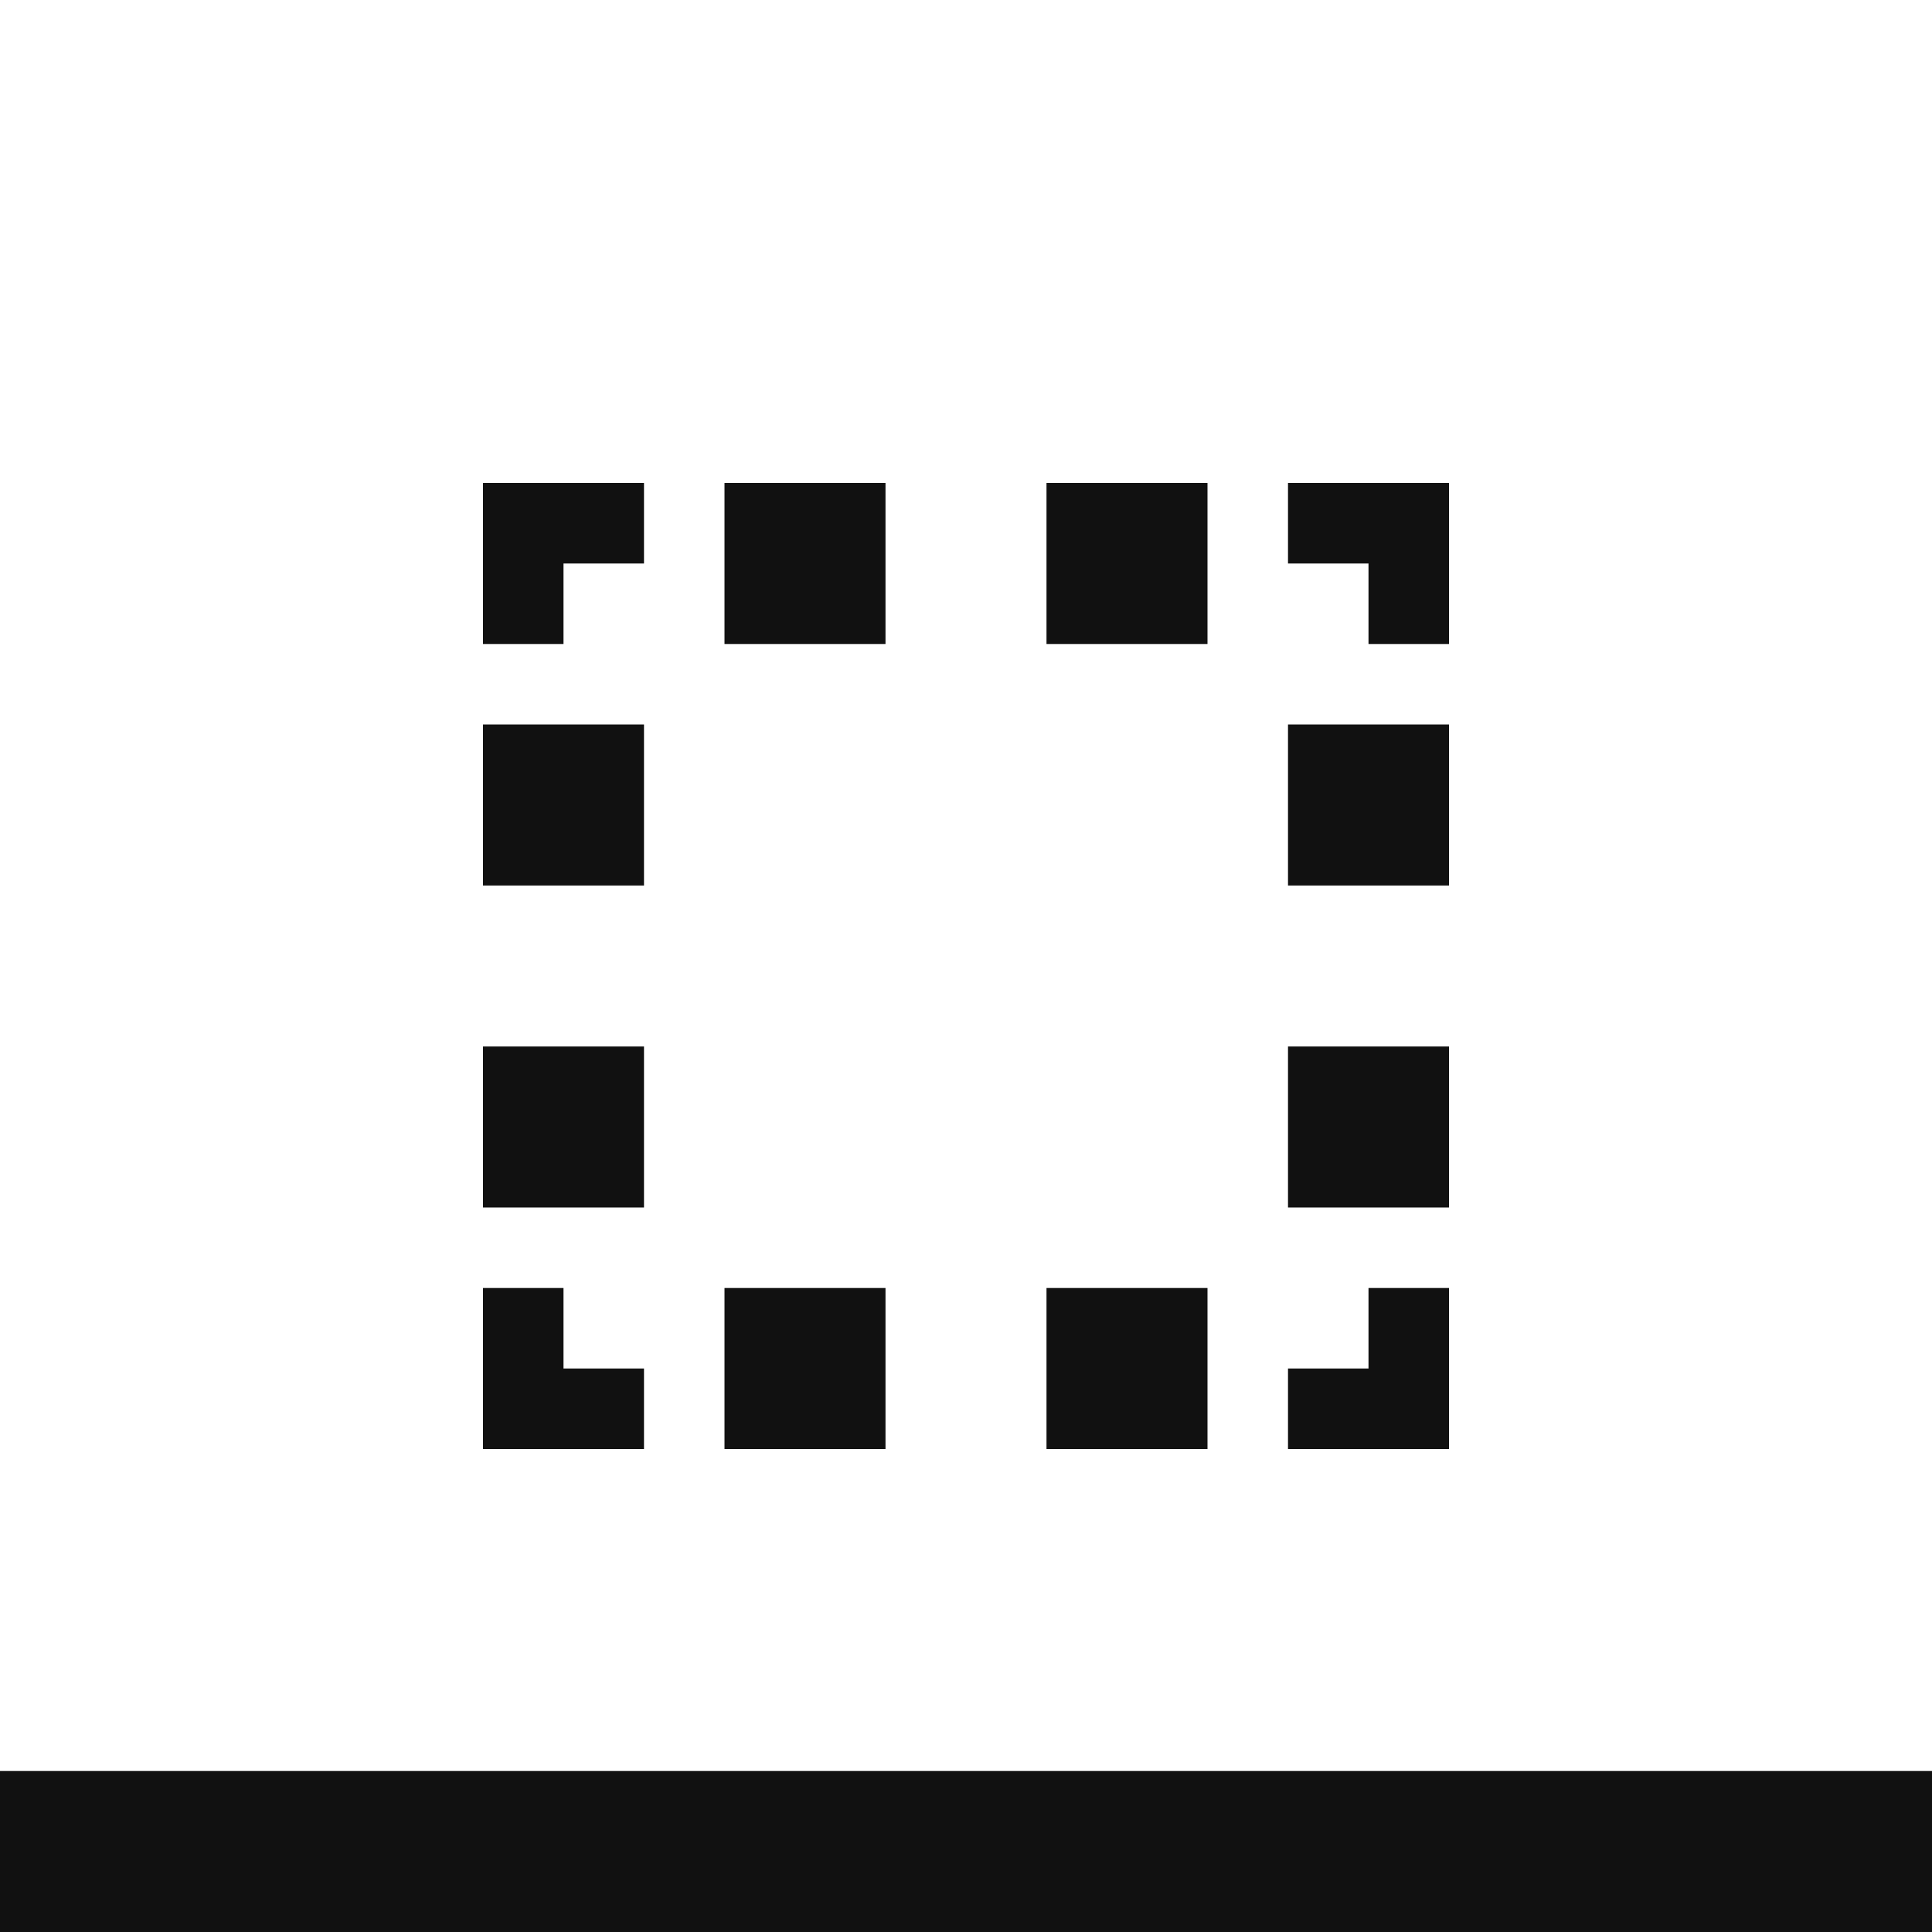 <svg width="12" height="12" viewBox="0 0 12 12" fill="none" xmlns="http://www.w3.org/2000/svg">
<path fill-rule="evenodd" clip-rule="evenodd" d="M0 11L12 11V12L0 12L0 11ZM3 8V9H4V8.5H3.5V8H3ZM4.5 9H5.5V8H4.5V9ZM6.5 9H7.5V8H6.5V9ZM8 9L9 9L9 8H8.5V8.5L8 8.5V9ZM9 7.5V6.5H8V7.5L9 7.5ZM9 5.5V4.5H8V5.5H9ZM9 4V3H8V3.5H8.5V4H9ZM7.5 3L6.5 3V4H7.5V3ZM5.5 3H4.5V4H5.5V3ZM4 3H3V4L3.5 4V3.5L4 3.5V3ZM3 4.5V5.5H4V4.5L3 4.5ZM3 6.5L3 7.5H4L4 6.5H3Z" fill="#111111"/>
</svg>
